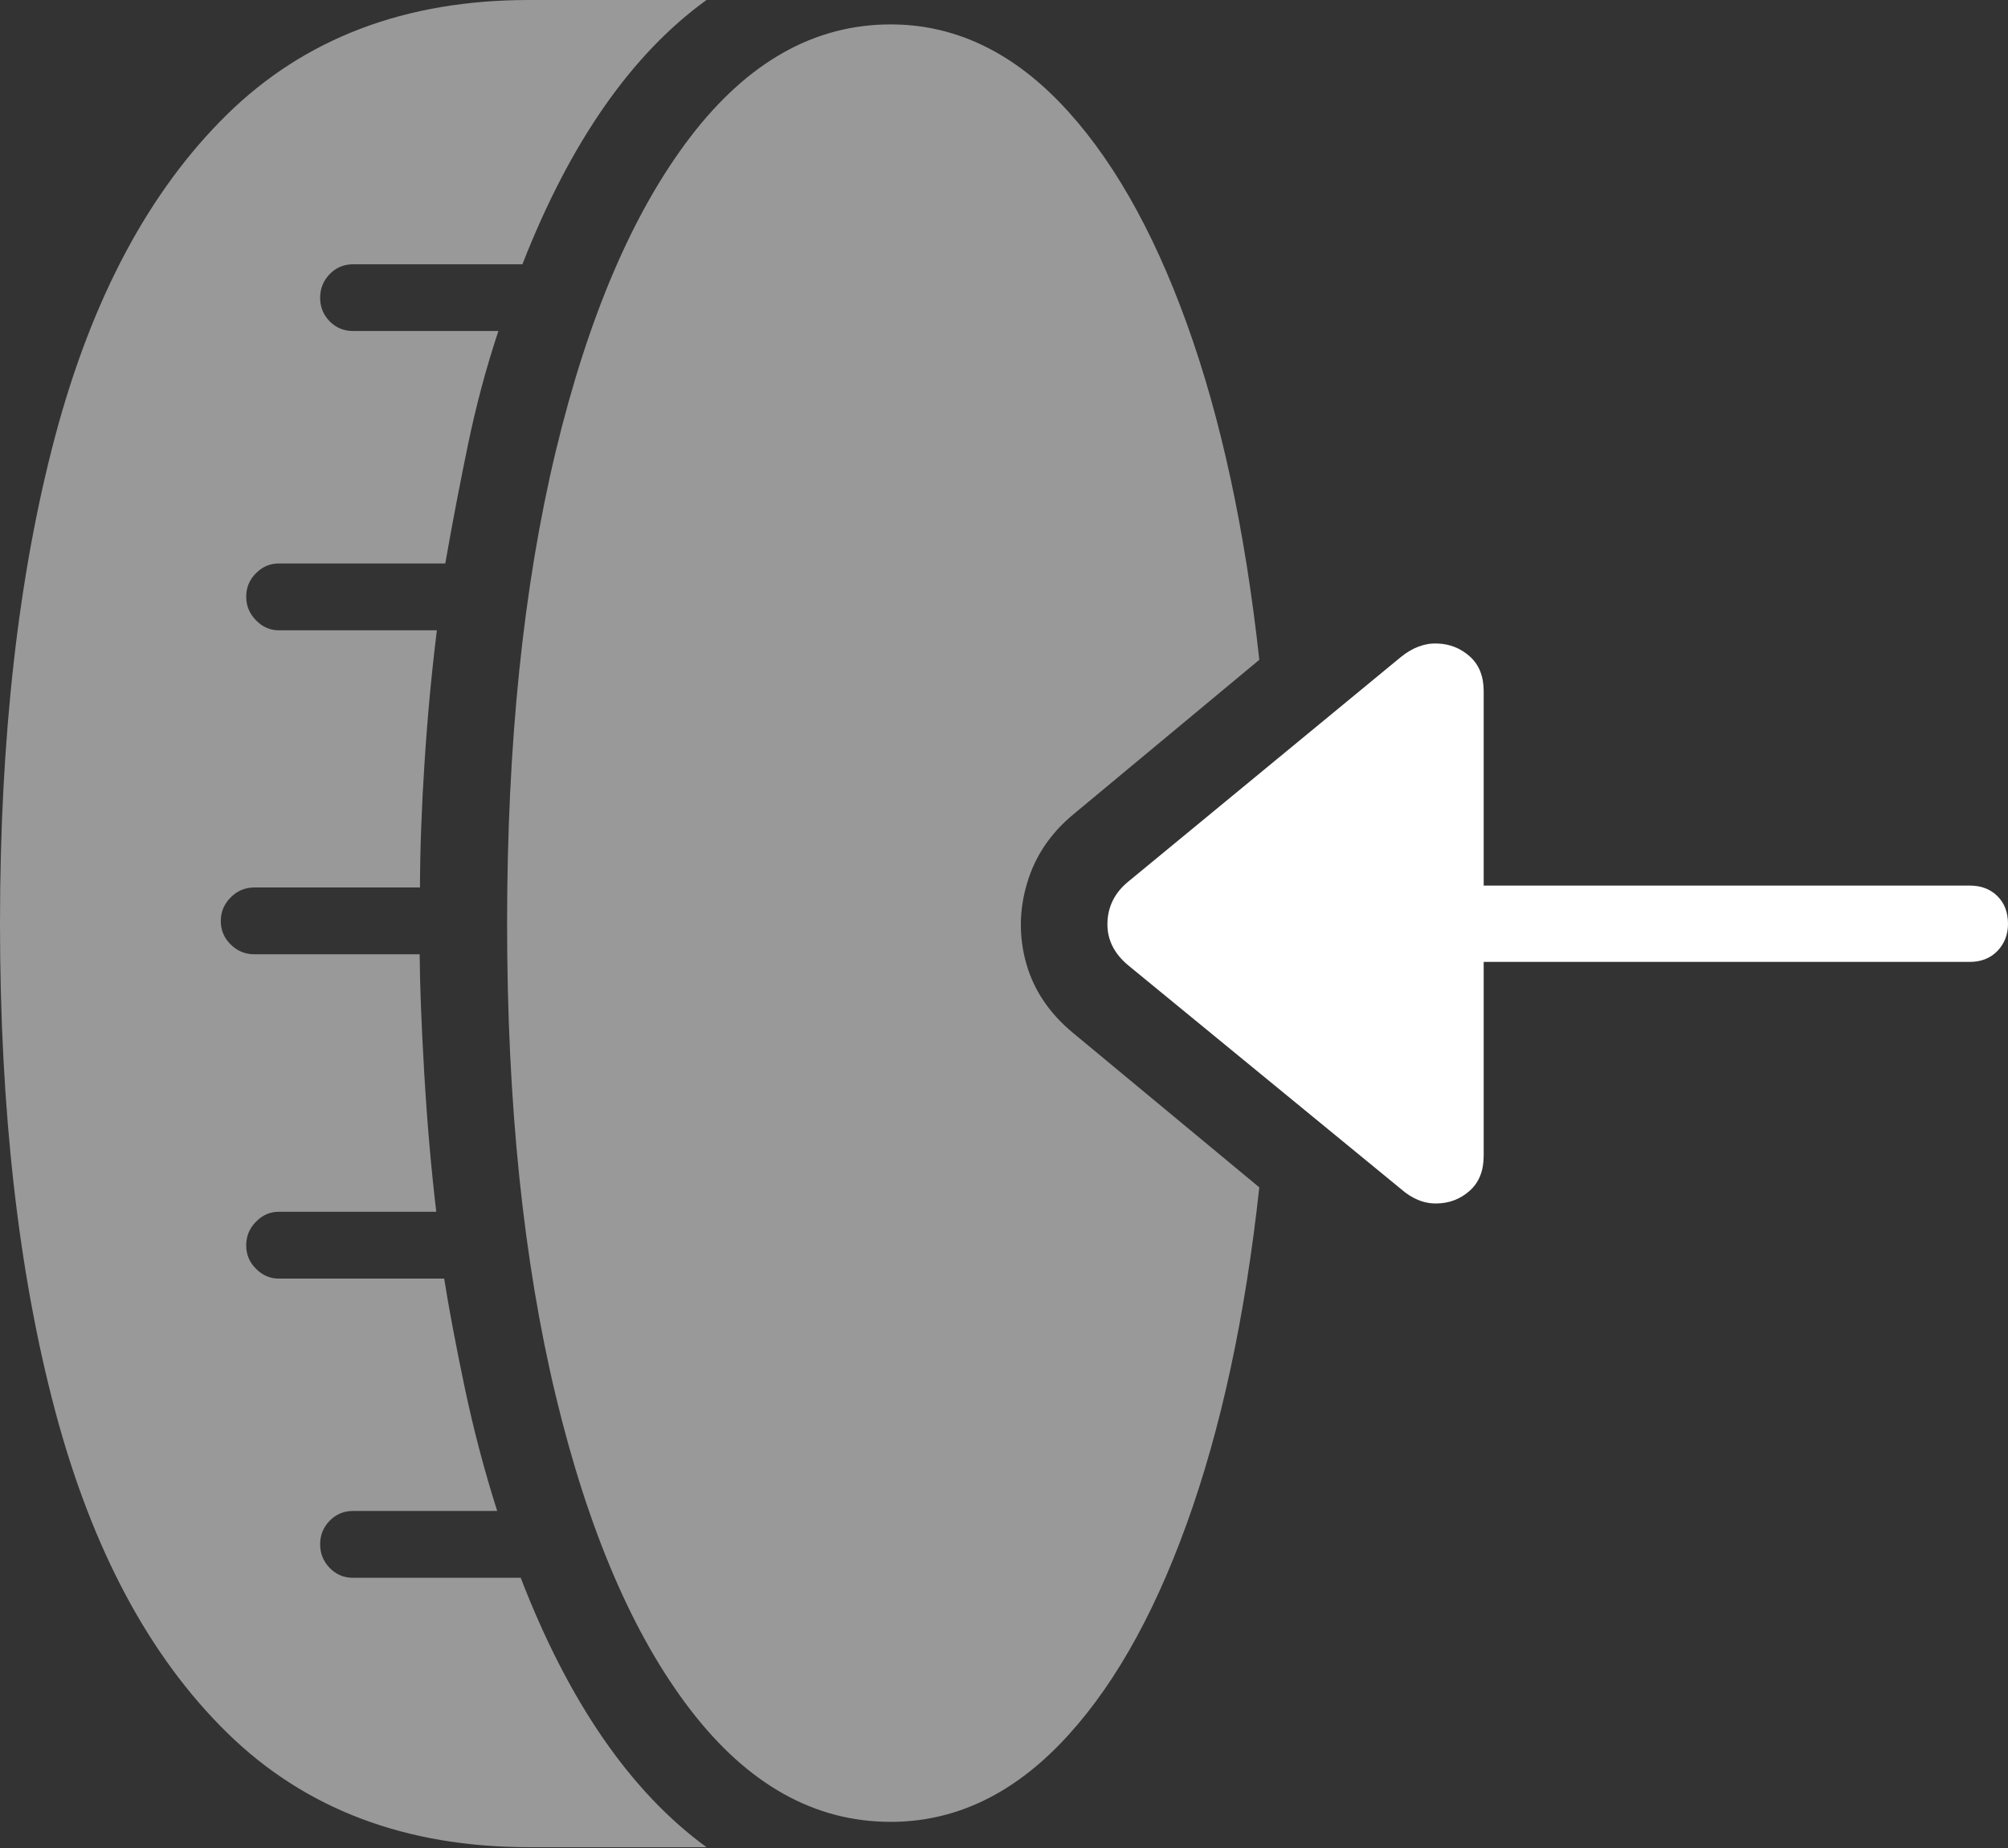<?xml version="1.0" encoding="UTF-8"?>
<!--Generator: Apple Native CoreSVG 175-->
<!DOCTYPE svg
PUBLIC "-//W3C//DTD SVG 1.1//EN"
       "http://www.w3.org/Graphics/SVG/1.1/DTD/svg11.dtd">
<svg version="1.1" xmlns="http://www.w3.org/2000/svg" xmlns:xlink="http://www.w3.org/1999/xlink" width="20.072" height="18.476">
 <rect width="100%" height="100%" fill="#333333" stroke="none"/>
 <g>
  <rect height="18.476" opacity="0" width="20.072" x="0" y="0"/>
  <path d="M0 9.233Q0 12.028 0.551 14.103Q1.103 16.178 2.27 17.322Q3.436 18.466 5.287 18.466L7.062 18.466Q5.924 17.636 5.205 15.773L3.528 15.773Q3.391 15.773 3.295 15.674Q3.2 15.575 3.2 15.438Q3.2 15.301 3.295 15.203Q3.391 15.105 3.528 15.105L4.97 15.105Q4.778 14.503 4.643 13.861Q4.509 13.22 4.44 12.782L2.786 12.782Q2.656 12.782 2.559 12.684Q2.461 12.587 2.461 12.45Q2.461 12.312 2.559 12.213Q2.656 12.114 2.786 12.114L4.361 12.114Q4.284 11.467 4.241 10.733Q4.198 9.999 4.195 9.54L2.542 9.54Q2.405 9.54 2.306 9.442Q2.207 9.345 2.207 9.207Q2.207 9.07 2.306 8.971Q2.405 8.872 2.542 8.872L4.198 8.872Q4.2 8.288 4.244 7.618Q4.287 6.948 4.367 6.301L2.786 6.301Q2.656 6.301 2.559 6.201Q2.461 6.102 2.461 5.965Q2.461 5.828 2.559 5.73Q2.656 5.633 2.786 5.633L4.451 5.633Q4.557 5.029 4.678 4.445Q4.799 3.86 4.982 3.309L3.528 3.309Q3.391 3.309 3.295 3.212Q3.2 3.114 3.2 2.977Q3.2 2.84 3.295 2.741Q3.391 2.642 3.528 2.642L5.222 2.642Q5.936 0.815 7.062 0L5.287 0Q3.436 0 2.27 1.144Q1.103 2.289 0.551 4.363Q0 6.438 0 9.233ZM10.733 8.138L12.588 6.596Q12.376 4.651 11.86 3.226Q11.344 1.801 10.591 1.022Q9.838 0.244 8.903 0.244Q7.762 0.244 6.901 1.369Q6.04 2.495 5.554 4.517Q5.069 6.539 5.069 9.233Q5.069 11.924 5.554 13.948Q6.04 15.972 6.901 17.092Q7.762 18.213 8.903 18.213Q9.838 18.213 10.591 17.439Q11.344 16.666 11.86 15.24Q12.376 13.815 12.588 11.87L10.726 10.326Q10.373 10.034 10.259 9.634Q10.146 9.233 10.267 8.828Q10.387 8.423 10.733 8.138Z" fill="rgba(255,255,255,0.5)"/>
  <path d="M11.281 9.653L14.001 11.884Q14.172 12.035 14.362 12.031Q14.552 12.028 14.691 11.904Q14.831 11.78 14.831 11.552L14.831 9.616L19.689 9.616Q19.861 9.616 19.967 9.506Q20.072 9.395 20.072 9.236Q20.072 9.064 19.967 8.959Q19.861 8.853 19.689 8.853L14.831 8.853L14.831 6.911Q14.831 6.687 14.693 6.563Q14.555 6.439 14.366 6.433Q14.177 6.426 14.001 6.57L11.281 8.811Q11.077 8.976 11.07 9.225Q11.063 9.474 11.281 9.653Z" fill="#ffffff"/>
 </g>
</svg>
